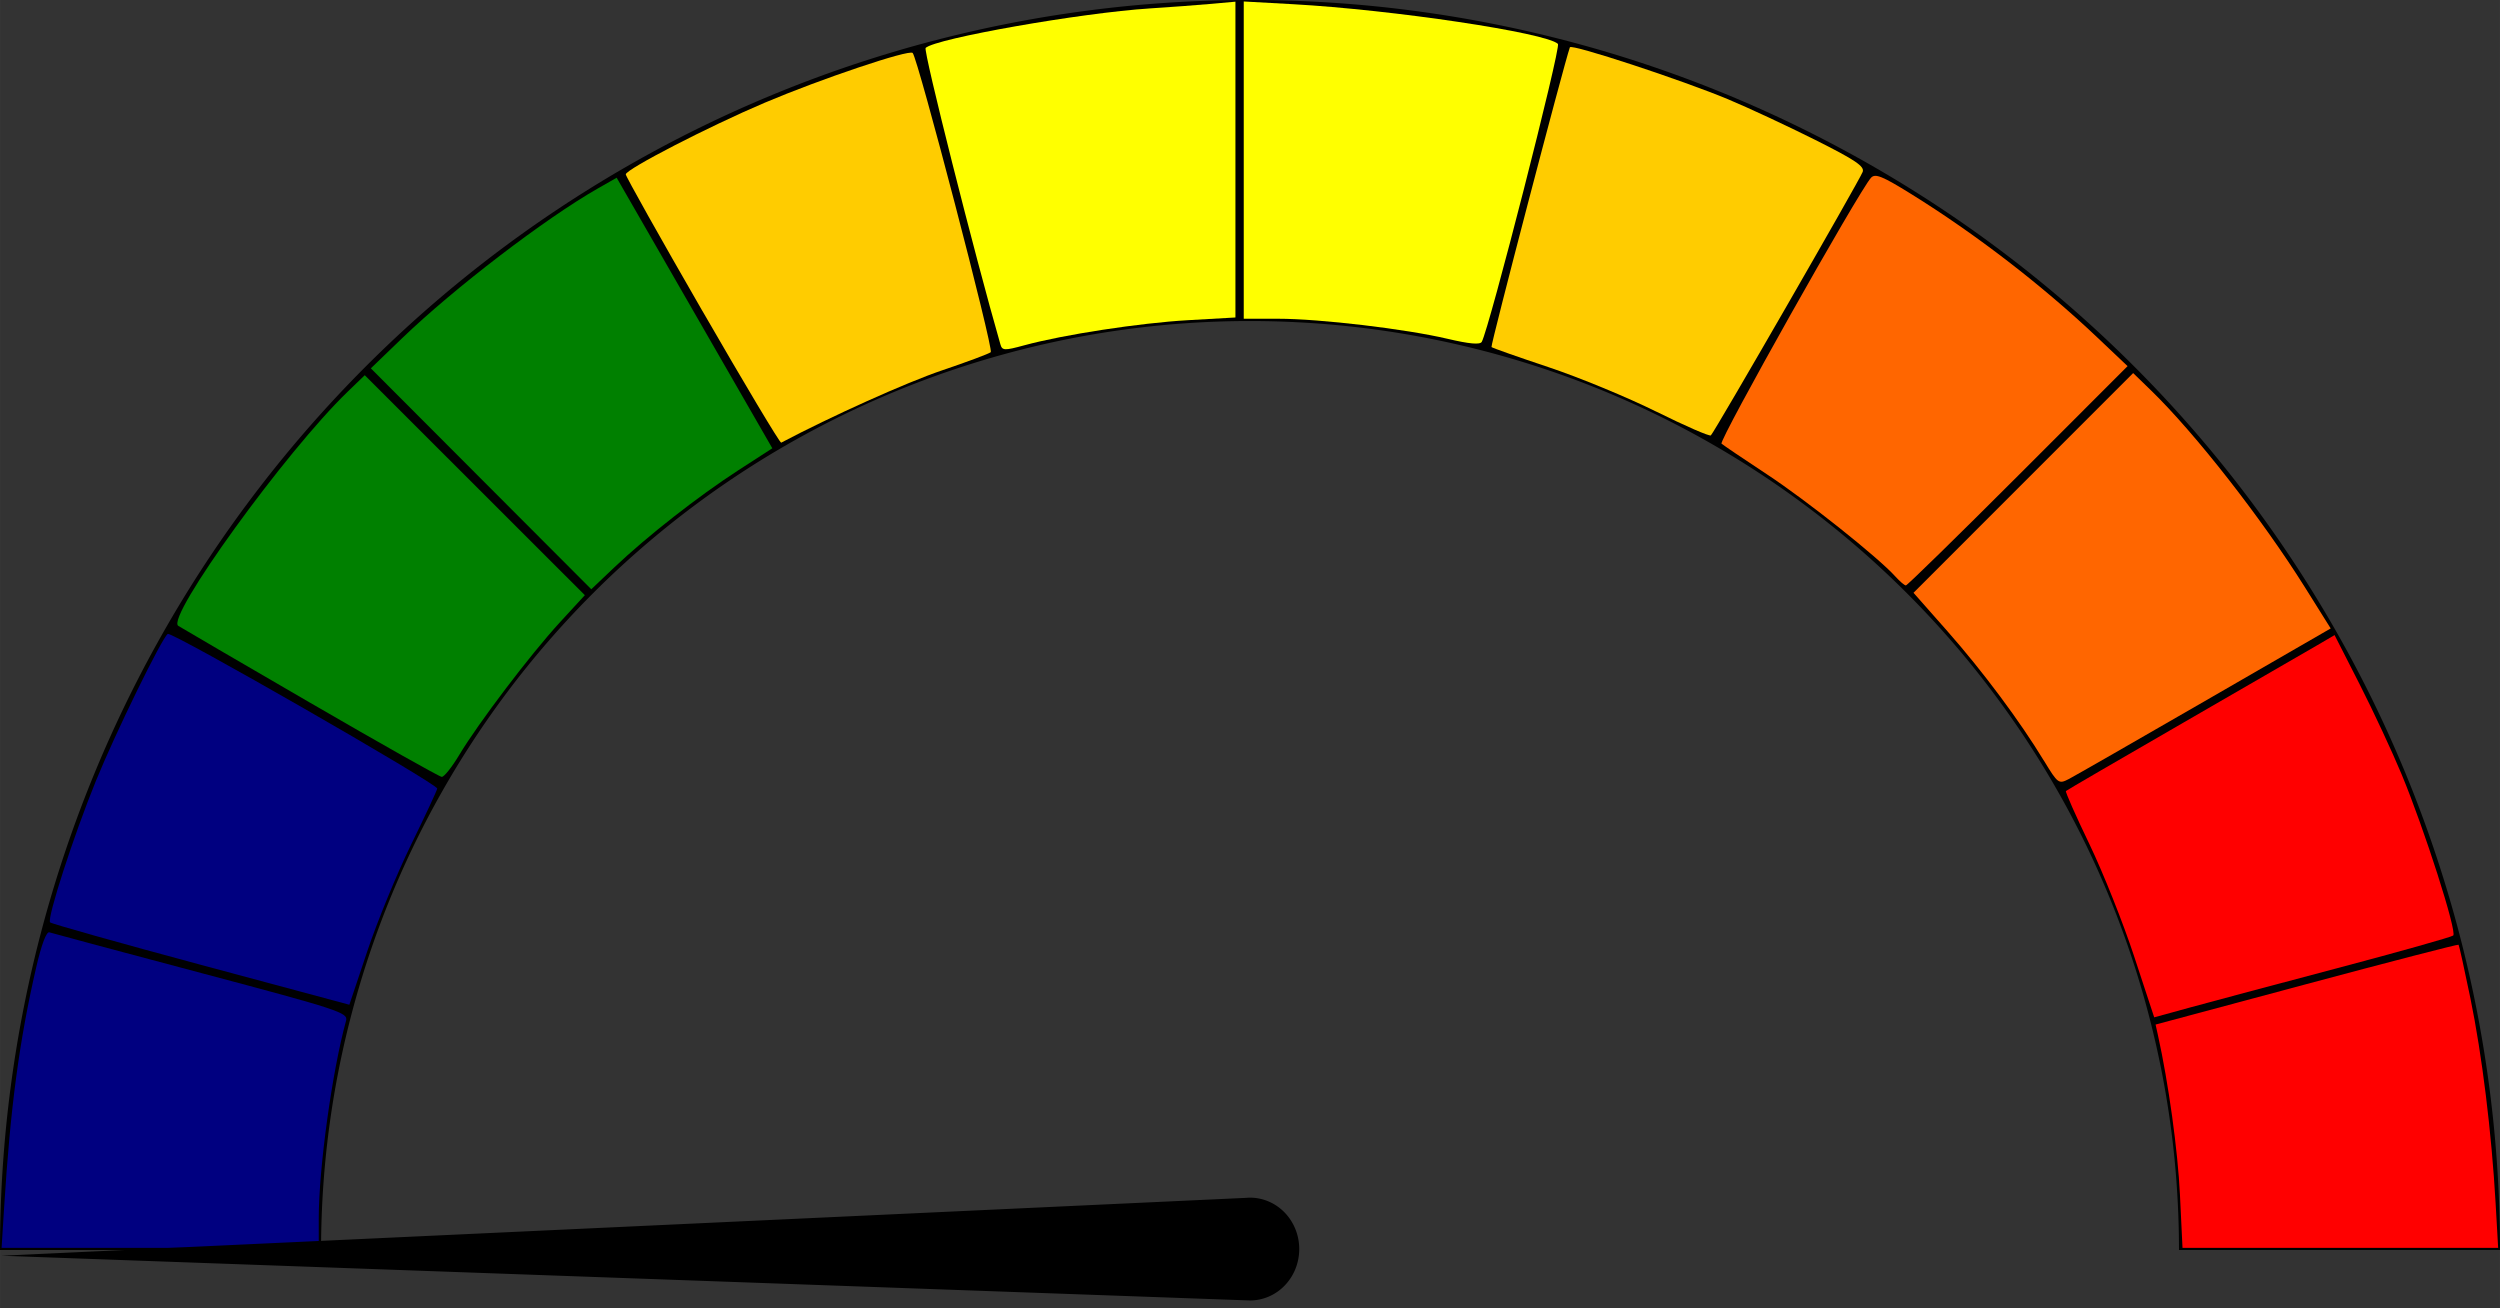 <?xml version="1.0" encoding="UTF-8" standalone="no"?>
<!-- Created with Inkscape (http://www.inkscape.org/) -->

<svg
   width="300"
   height="157"
   viewBox="0 0 79.375 41.54"
   version="1.1"
   id="svg1"
   inkscape:version="1.3 (0e150ed6c4, 2023-07-21)"
   sodipodi:docname="gaugue_1.svg"
   xmlns:inkscape="http://www.inkscape.org/namespaces/inkscape"
   xmlns:sodipodi="http://sodipodi.sourceforge.net/DTD/sodipodi-0.dtd"
   xmlns="http://www.w3.org/2000/svg"
   xmlns:svg="http://www.w3.org/2000/svg">
  <rect x="0" y="0" width="79.375" height="41.54" fill="#333333" stroke="none"/>
  <sodipodi:namedview
     id="namedview1"
     pagecolor="#ffffff"
     bordercolor="#000000"
     borderopacity="0.25"
     inkscape:showpageshadow="2"
     inkscape:pageopacity="0.0"
     inkscape:pagecheckerboard="0"
     inkscape:deskcolor="#d1d1d1"
     inkscape:document-units="mm"
     showguides="true"
     inkscape:zoom="1.4142136"
     inkscape:cx="288.85312"
     inkscape:cy="168.64497"
     inkscape:window-width="1920"
     inkscape:window-height="1017"
     inkscape:window-x="1592"
     inkscape:window-y="-8"
     inkscape:window-maximized="1"
     inkscape:current-layer="layer1">
    <sodipodi:guide
       position="25.268,2.117"
       orientation="0,-1"
       id="guide1"
       inkscape:locked="false" />
    <sodipodi:guide
       position="39.687,-19.187"
       orientation="-1,0"
       id="guide4"
       inkscape:locked="false"
       inkscape:label=""
       inkscape:color="rgb(0,134,229)" />
  </sodipodi:namedview>
  <defs
     id="defs1" />
  <g
     inkscape:label="Camada 1"
     inkscape:groupmode="layer"
     id="layer1">
    <path
       id="path2"
       style="fill:#000000;stroke:none;stroke-width:0.1;stroke-linecap:round;stroke-linejoin:round;stroke-dasharray:none"
       d="M 39.688,-3e-6 A 39.688,39.688 0 0 0 0,39.687 h 10.194 a 29.493,29.493 0 0 1 0.3,-4.197 29.493,29.493 0 0 1 0.895,-4.112 29.493,29.493 0 0 1 1.471,-3.943 29.493,29.493 0 0 1 2.016,-3.693 29.493,29.493 0 0 1 2.522,-3.369 29.493,29.493 0 0 1 2.976,-2.976 29.493,29.493 0 0 1 3.369,-2.522 29.493,29.493 0 0 1 3.693,-2.016 29.493,29.493 0 0 1 3.943,-1.471 29.493,29.493 0 0 1 4.112,-0.895 29.493,29.493 0 0 1 4.197,-0.3 29.493,29.493 0 0 1 1.447,0.036 29.493,29.493 0 0 1 1.444,0.106 29.493,29.493 0 0 1 1.437,0.177 29.493,29.493 0 0 1 1.426,0.248 29.493,29.493 0 0 1 1.413,0.317 29.493,29.493 0 0 1 1.395,0.386 29.493,29.493 0 0 1 1.375,0.454 29.493,29.493 0 0 1 1.351,0.521 29.493,29.493 0 0 1 1.323,0.587 29.493,29.493 0 0 1 1.293,0.651 29.493,29.493 0 0 1 1.259,0.714 29.493,29.493 0 0 1 1.223,0.775 29.493,29.493 0 0 1 1.183,0.834 29.493,29.493 0 0 1 1.141,0.89 29.493,29.493 0 0 1 1.097,0.946 29.493,29.493 0 0 1 1.048,0.998 29.493,29.493 0 0 1 0.998,1.048 29.493,29.493 0 0 1 0.946,1.097 29.493,29.493 0 0 1 0.89,1.141 29.493,29.493 0 0 1 0.834,1.183 29.493,29.493 0 0 1 0.775,1.223 29.493,29.493 0 0 1 0.714,1.259 29.493,29.493 0 0 1 0.651,1.293 29.493,29.493 0 0 1 0.587,1.323 29.493,29.493 0 0 1 0.521,1.351 29.493,29.493 0 0 1 0.454,1.375 29.493,29.493 0 0 1 0.386,1.395 29.493,29.493 0 0 1 0.317,1.413 29.493,29.493 0 0 1 0.248,1.426 29.493,29.493 0 0 1 0.177,1.437 29.493,29.493 0 0 1 0.106,1.444 29.493,29.493 0 0 1 0.036,1.447 H 79.375 A 39.688,39.688 0 0 0 39.688,-3e-6 Z" />
    <path
       style="fill:#ffff00;stroke:none;stroke-width:0.1;stroke-linecap:round;stroke-linejoin:round;stroke-dasharray:none"
       d="M 39.63,79.375 H -5.102"
       id="path4-8"
       inkscape:transform-center-x="22.422402"
       inkscape:transform-center-y="-0.002067057" />
    <path
       style="fill:#000080;stroke:none;stroke-width:0.05;stroke-linecap:round;stroke-linejoin:round;stroke-dasharray:none"
       d="m 0.131,38.332 c 0.198,-3.171 0.479,-5.274 1.017,-7.614 0.168,-0.729 0.326,-1.149 0.42,-1.116 0.083,0.029 2.254,0.611 4.823,1.293 4.37,1.161 4.667,1.259 4.597,1.511 -0.442,1.599 -0.868,4.682 -0.868,6.284 V 39.621 H 5.085 0.05 Z"
       id="path15" />
    <path
       style="fill:#000080;stroke:none;stroke-width:0.05;stroke-linecap:round;stroke-linejoin:round;stroke-dasharray:none"
       d="M 6.382,30.635 C 3.792,29.938 1.636,29.331 1.591,29.286 1.482,29.174 2.336,26.535 3.047,24.788 c 0.619,-1.52 2.101,-4.551 2.28,-4.661 0.129,-0.08 8.567,4.763 8.555,4.91 -0.004,0.054 -0.377,0.853 -0.828,1.775 -0.451,0.922 -1.077,2.444 -1.391,3.383 l -0.571,1.706 z"
       id="path16" />
    <path
       style="fill:#008000;stroke:none;stroke-width:0.05;stroke-linecap:round;stroke-linejoin:round;stroke-dasharray:none"
       d="M 9.856,22.318 C 7.637,21.03 5.748,19.929 5.66,19.871 5.254,19.61 9.069,14.336 11.036,12.439 l 0.545,-0.526 3.494,3.492 3.494,3.492 -0.8,0.87 c -0.924,1.005 -2.589,3.2 -3.193,4.21 -0.229,0.382 -0.476,0.692 -0.55,0.689 -0.074,-0.003 -1.95,-1.06 -4.169,-2.348 z"
       id="path17" />
    <path
       style="fill:#008000;stroke:none;stroke-width:0.05;stroke-linecap:round;stroke-linejoin:round;stroke-dasharray:none"
       d="M 15.273,15.202 11.774,11.695 12.766,10.739 C 14.416,9.151 17.308,6.937 18.984,5.982 l 0.595,-0.339 2.471,4.295 2.471,4.295 -1.082,0.7 c -1.268,0.821 -2.898,2.097 -3.932,3.079 l -0.734,0.697 z"
       id="path18" />
    <path
       style="fill:#ffcc00;stroke:none;stroke-width:0.05;stroke-linecap:round;stroke-linejoin:round;stroke-dasharray:none"
       d="M 22.299,9.87 C 20.96,7.548 19.866,5.598 19.868,5.536 c 0.004,-0.163 2.641,-1.523 4.408,-2.273 1.779,-0.755 4.584,-1.699 4.701,-1.582 0.165,0.165 2.579,9.414 2.48,9.501 -0.057,0.049 -0.758,0.311 -1.558,0.581 -1.115,0.377 -3.518,1.458 -5.096,2.292 -0.038,0.02 -1.164,-1.863 -2.503,-4.185 z"
       id="path19" />
    <path
       style="fill:#ffff00;stroke:none;stroke-width:0.05;stroke-linecap:round;stroke-linejoin:round;stroke-dasharray:none"
       d="M 31.763,10.934 C 30.943,8.087 29.306,1.599 29.389,1.521 29.709,1.22 34.331,0.406 36.513,0.267 c 0.655,-0.042 1.533,-0.107 1.951,-0.145 l 0.761,-0.069 V 5.066 10.08 l -1.507,0.086 c -1.533,0.088 -3.956,0.459 -5.202,0.799 -0.626,0.17 -0.696,0.168 -0.753,-0.031 z"
       id="path20" />
    <path
       style="fill:#ffff00;stroke:none;stroke-width:0.05;stroke-linecap:round;stroke-linejoin:round;stroke-dasharray:none"
       d="m 45.973,10.76 c -1.337,-0.316 -4.068,-0.64 -5.398,-0.64 h -1.086 V 5.084 0.047 l 1.554,0.086 c 3.179,0.176 8.053,0.906 8.422,1.261 0.105,0.101 -2.187,9.061 -2.42,9.461 -0.055,0.095 -0.399,0.064 -1.072,-0.095 z"
       id="path21" />
    <path
       style="fill:#ffcc00;stroke:none;stroke-width:0.05;stroke-linecap:round;stroke-linejoin:round;stroke-dasharray:none"
       d="m 52.586,13.069 c -0.91,-0.452 -2.447,-1.087 -3.416,-1.41 -0.969,-0.323 -1.786,-0.611 -1.815,-0.64 -0.039,-0.039 2.292,-8.951 2.489,-9.518 0.041,-0.117 3.574,1.045 5.029,1.654 0.639,0.267 1.88,0.846 2.757,1.285 1.275,0.639 1.578,0.843 1.51,1.019 -0.11,0.286 -4.715,8.279 -4.82,8.365 -0.044,0.036 -0.824,-0.304 -1.734,-0.756 z"
       id="path22" />
    <path
       style="fill:#ff6600;stroke:none;stroke-width:0.05;stroke-linecap:round;stroke-linejoin:round;stroke-dasharray:none"
       d="m 60.18,18.306 c -0.541,-0.604 -2.818,-2.416 -4.082,-3.248 -0.731,-0.482 -1.379,-0.919 -1.439,-0.972 -0.099,-0.087 4.356,-8.012 4.745,-8.441 0.132,-0.146 0.358,-0.055 1.268,0.51 2.049,1.27 4.176,2.909 5.911,4.553 l 0.968,0.917 -3.48,3.481 c -1.914,1.915 -3.515,3.481 -3.559,3.481 -0.044,0 -0.193,-0.127 -0.332,-0.281 z"
       id="path23" />
    <path
       style="fill:#ff6600;stroke:none;stroke-width:0.05;stroke-linecap:round;stroke-linejoin:round;stroke-dasharray:none"
       d="m 64.9,24.162 c -0.765,-1.262 -1.946,-2.848 -3.071,-4.123 l -1.075,-1.218 3.487,-3.488 3.487,-3.488 0.577,0.56 c 1.393,1.353 3.52,4.075 4.874,6.237 l 0.821,1.311 -3.993,2.305 c -2.196,1.268 -4.142,2.383 -4.323,2.477 -0.319,0.166 -0.347,0.146 -0.783,-0.574 z"
       id="path24" />
    <path
       style="fill:#ff0000;stroke:none;stroke-width:0.05;stroke-linecap:round;stroke-linejoin:round;stroke-dasharray:none"
       d="M 67.762,30.372 C 67.414,29.311 66.773,27.704 66.339,26.801 c -0.435,-0.903 -0.77,-1.661 -0.746,-1.686 0.025,-0.025 1.707,-1.004 3.738,-2.176 2.032,-1.172 3.941,-2.276 4.243,-2.453 l 0.549,-0.322 0.794,1.559 c 0.437,0.858 1.037,2.146 1.335,2.863 0.72,1.732 1.767,5.004 1.638,5.117 -0.056,0.049 -1.71,0.515 -3.674,1.035 -1.965,0.52 -4.078,1.084 -4.696,1.254 l -1.124,0.309 z"
       id="path25" />
    <path
       style="fill:#ff0000;stroke:none;stroke-width:0.05;stroke-linecap:round;stroke-linejoin:round;stroke-dasharray:none"
       d="m 69.214,37.935 c -0.068,-1.408 -0.363,-3.547 -0.699,-5.067 l -0.075,-0.338 4.793,-1.285 c 2.636,-0.707 4.808,-1.269 4.827,-1.25 0.018,0.019 0.187,0.783 0.375,1.697 0.37,1.799 0.672,4.251 0.801,6.507 l 0.081,1.422 h -5.011 -5.011 z"
       id="path26" />
    <path
       id="path27"
       style="fill:#000000;stroke:none;stroke-width:0.053;stroke-linecap:round;stroke-linejoin:round;stroke-dasharray:none"
       d="M 0.046,39.87 39.686,41.29 a 1.564,1.632 0.025 0 0 1.565,-1.631 1.564,1.632 0.025 0 0 -1.564,-1.633 1.564,1.632 0.025 0 0 -0.122,0.006 z"
       inkscape:transform-center-x="19.03914"
       inkscape:transform-center-y="-0.030479792"
       inkscape:label="ponteiro" />
  </g>
</svg>
